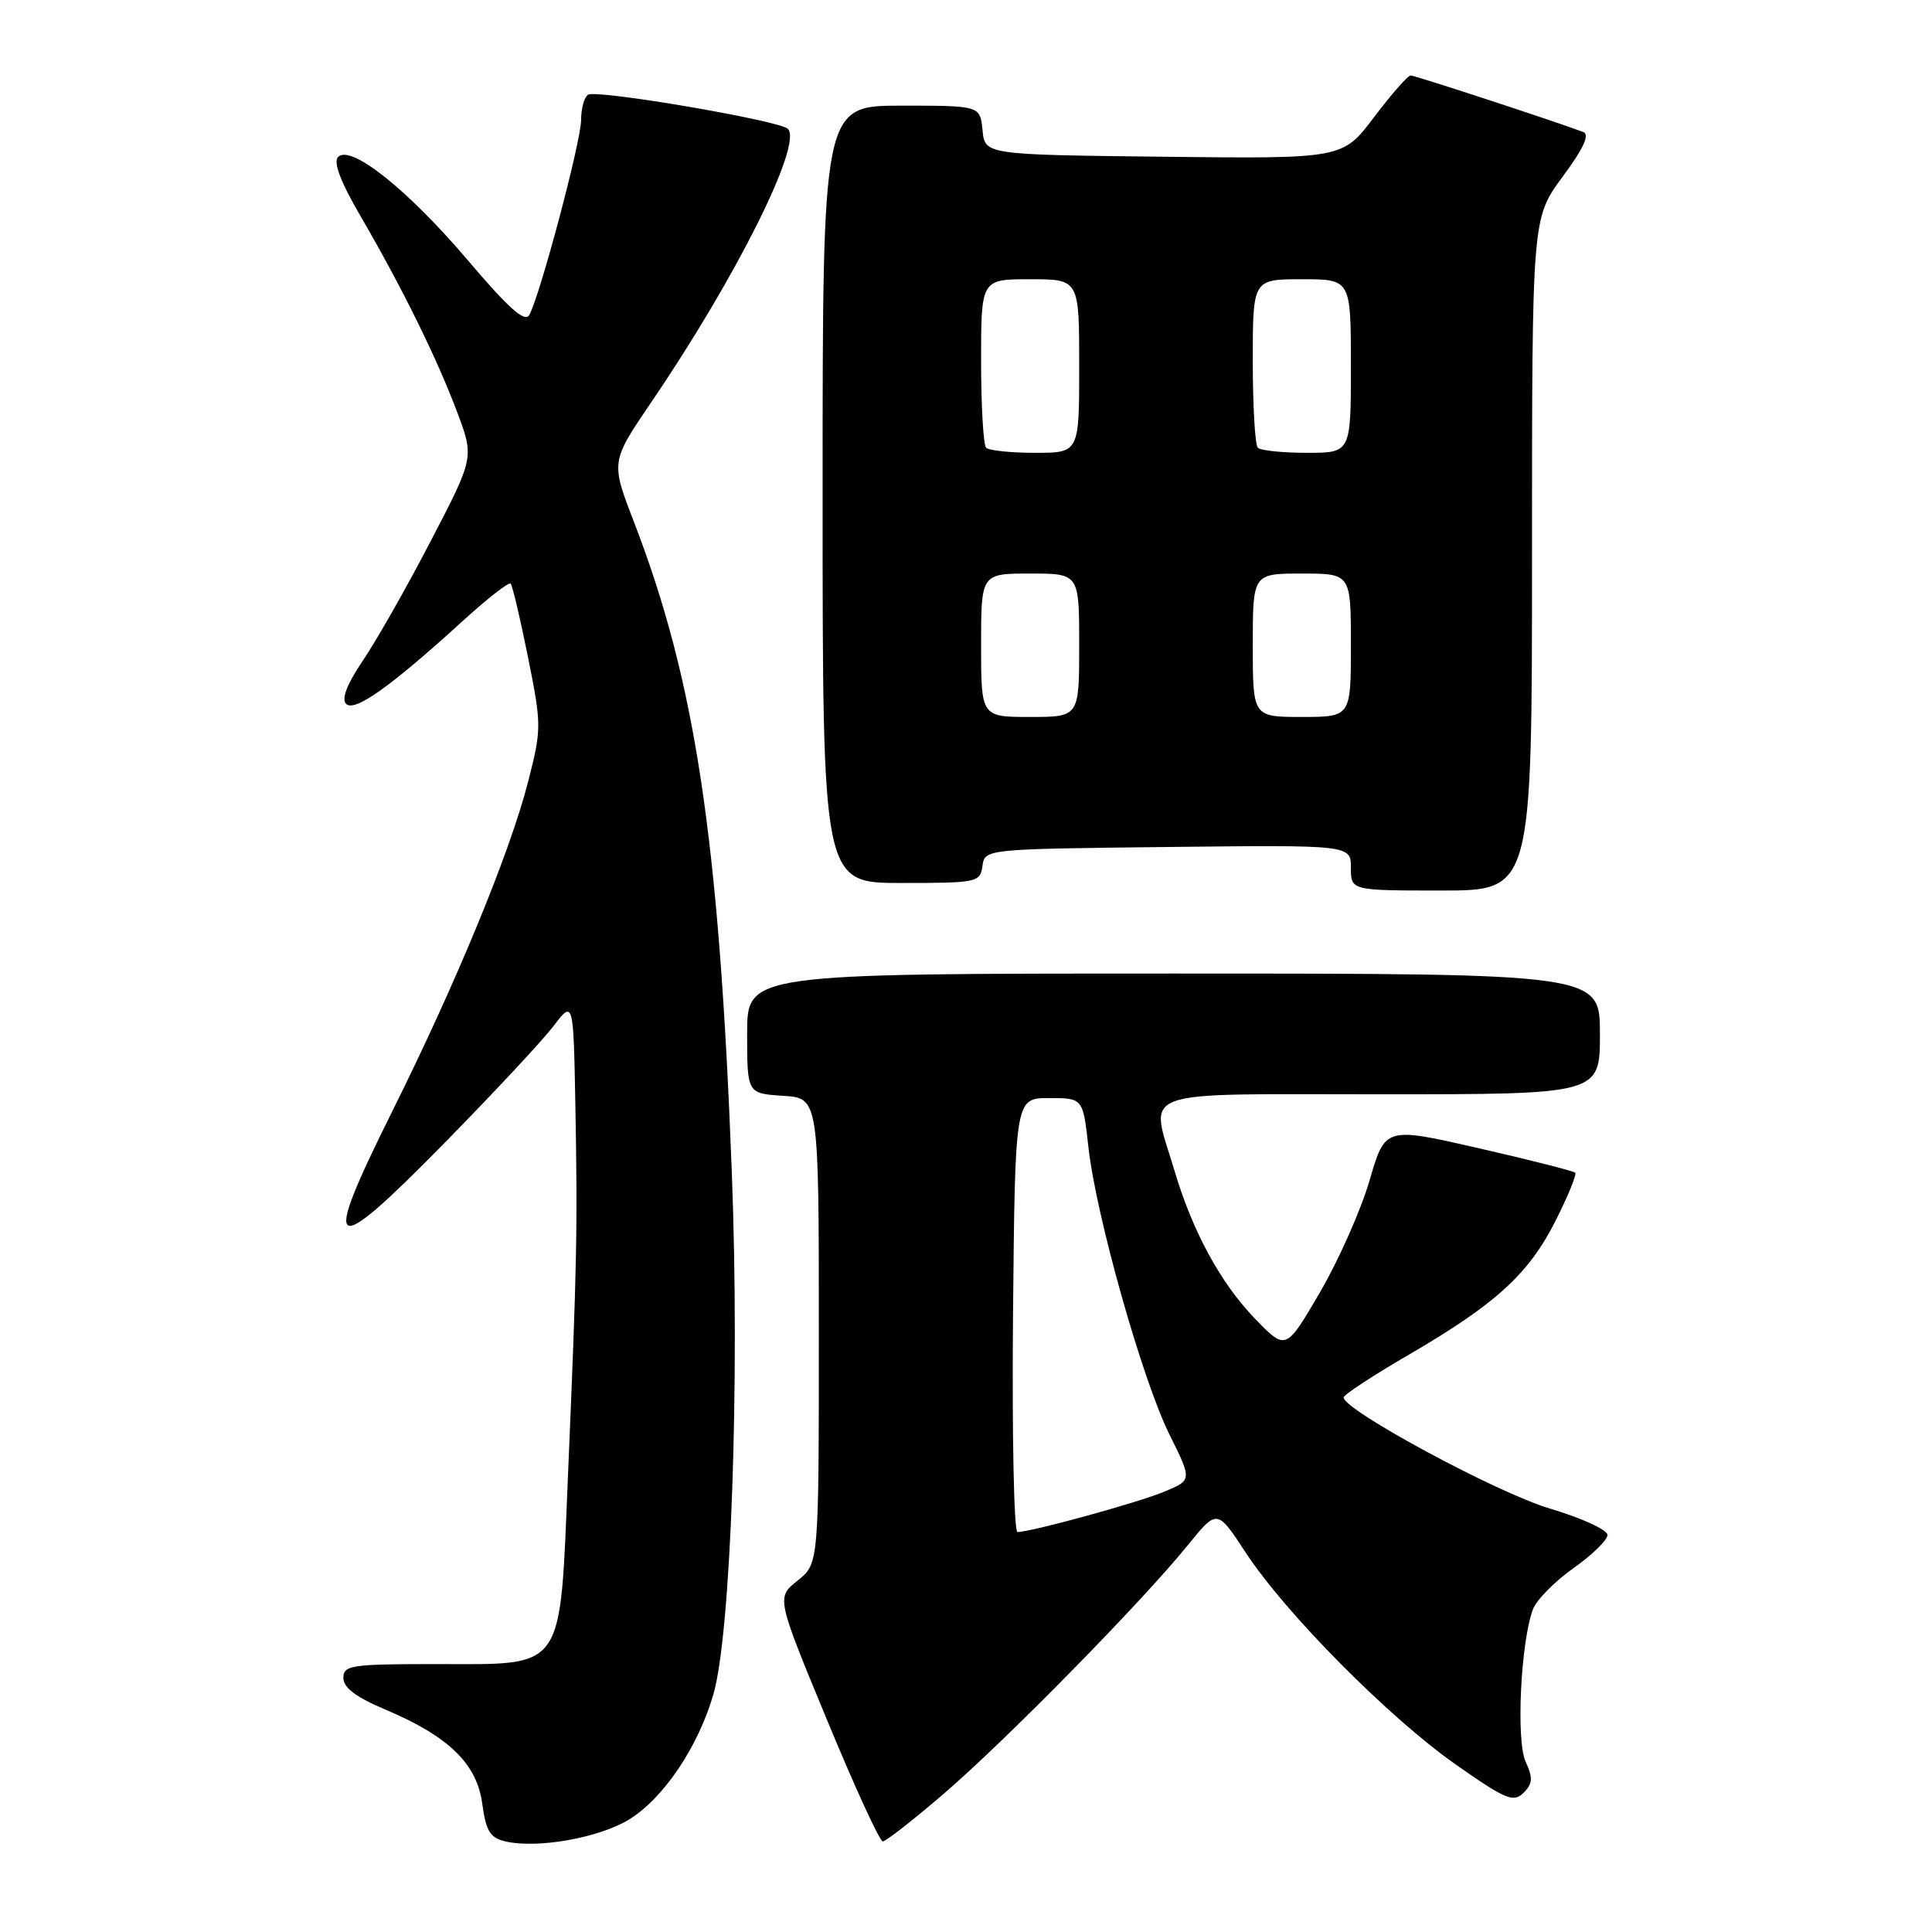 <?xml version="1.0" encoding="UTF-8" standalone="no"?>
<!DOCTYPE svg PUBLIC "-//W3C//DTD SVG 1.1//EN" "http://www.w3.org/Graphics/SVG/1.1/DTD/svg11.dtd" >
<svg xmlns="http://www.w3.org/2000/svg" xmlns:xlink="http://www.w3.org/1999/xlink" version="1.1" viewBox="0 0 256 256">
 <g >
 <path fill="currentColor"
d=" M 83.39 241.07 C 87.95 238.25 92.51 231.46 94.53 224.50 C 96.86 216.43 98.04 183.22 96.97 155.37 C 95.29 111.13 92.15 90.28 83.99 69.13 C 80.93 61.19 80.93 61.19 86.29 53.30 C 97.58 36.73 106.45 18.95 104.38 17.06 C 103.17 15.95 79.07 11.84 77.93 12.55 C 77.42 12.86 77.00 14.36 77.00 15.89 C 77.00 18.71 71.55 39.19 70.13 41.74 C 69.55 42.77 67.39 40.85 62.01 34.51 C 54.04 25.13 46.49 19.11 44.81 20.79 C 44.13 21.47 45.09 24.03 47.78 28.65 C 53.32 38.18 57.86 47.40 60.55 54.54 C 62.84 60.61 62.84 60.61 57.10 71.64 C 53.95 77.71 49.91 84.83 48.12 87.47 C 45.97 90.66 45.21 92.61 45.87 93.27 C 46.99 94.39 51.80 90.96 61.36 82.24 C 64.59 79.30 67.42 77.09 67.66 77.33 C 67.90 77.57 68.93 81.95 69.96 87.06 C 71.77 96.10 71.77 96.56 69.99 103.53 C 67.59 112.94 60.49 130.16 51.89 147.43 C 42.48 166.34 43.62 167.00 58.86 151.49 C 65.33 144.90 71.83 137.93 73.31 136.00 C 75.98 132.50 75.98 132.50 76.24 146.50 C 76.54 162.85 76.45 167.46 75.27 195.28 C 74.15 221.80 75.05 220.50 57.72 220.50 C 46.53 220.50 45.50 220.65 45.50 222.34 C 45.50 223.62 47.17 224.88 51.00 226.50 C 59.43 230.05 63.19 233.69 63.90 238.99 C 64.39 242.62 64.94 243.52 66.94 243.99 C 71.19 244.99 79.40 243.53 83.39 241.07 Z  M 125.10 237.64 C 133.26 230.63 151.37 212.19 157.41 204.72 C 161.28 199.95 161.28 199.95 165.06 205.72 C 170.33 213.77 184.07 227.63 192.94 233.84 C 199.52 238.45 200.55 238.88 201.87 237.56 C 203.09 236.34 203.14 235.60 202.15 233.42 C 200.87 230.63 201.50 217.61 203.12 213.25 C 203.58 212.01 205.99 209.56 208.48 207.80 C 210.96 206.05 213.00 204.06 213.00 203.39 C 213.00 202.71 209.56 201.14 205.36 199.89 C 198.37 197.82 177.94 186.79 178.04 185.16 C 178.07 184.80 181.92 182.27 186.60 179.55 C 198.17 172.82 202.55 168.83 206.11 161.78 C 207.77 158.49 208.95 155.61 208.72 155.39 C 208.49 155.16 202.73 153.70 195.92 152.14 C 183.54 149.31 183.54 149.31 181.48 156.40 C 180.34 160.31 177.38 166.98 174.90 171.24 C 170.39 178.97 170.39 178.97 166.30 174.74 C 161.72 170.00 158.02 163.19 155.61 155.07 C 152.35 144.09 149.87 145.00 183.00 145.00 C 212.00 145.00 212.00 145.00 212.00 137.00 C 212.00 129.00 212.00 129.00 155.50 129.00 C 99.00 129.00 99.00 129.00 99.00 136.95 C 99.00 144.89 99.00 144.89 103.75 145.20 C 108.50 145.50 108.50 145.50 108.50 176.35 C 108.50 207.19 108.50 207.19 105.69 209.43 C 102.87 211.68 102.87 211.68 109.56 227.84 C 113.23 236.73 116.57 244.00 116.97 244.00 C 117.37 244.00 121.03 241.14 125.10 237.64 Z  M 203.00 73.46 C 203.00 28.91 203.00 28.91 207.04 23.44 C 209.83 19.67 210.68 17.82 209.79 17.49 C 205.62 15.94 187.50 10.00 186.92 10.00 C 186.55 10.00 184.37 12.48 182.07 15.52 C 177.91 21.04 177.91 21.04 154.20 20.77 C 130.50 20.50 130.50 20.50 130.19 17.25 C 129.87 14.00 129.87 14.00 119.44 14.00 C 109.00 14.00 109.00 14.00 109.00 65.50 C 109.00 117.00 109.00 117.00 119.43 117.00 C 129.49 117.00 129.87 116.92 130.18 114.75 C 130.50 112.50 130.50 112.50 154.75 112.23 C 179.00 111.96 179.00 111.96 179.00 114.98 C 179.00 118.00 179.00 118.00 191.00 118.00 C 203.00 118.00 203.00 118.00 203.00 73.46 Z  M 134.23 174.25 C 134.50 145.50 134.50 145.50 139.00 145.50 C 143.50 145.50 143.50 145.50 144.22 152.00 C 145.23 161.09 151.36 182.82 154.95 190.06 C 157.96 196.12 157.96 196.12 154.31 197.64 C 150.83 199.10 136.63 203.00 134.82 203.00 C 134.35 203.00 134.09 190.06 134.23 174.25 Z  M 130.00 85.50 C 130.00 76.00 130.00 76.00 136.50 76.00 C 143.00 76.00 143.00 76.00 143.00 85.50 C 143.00 95.00 143.00 95.00 136.50 95.00 C 130.00 95.00 130.00 95.00 130.00 85.50 Z  M 166.00 85.50 C 166.00 76.00 166.00 76.00 172.50 76.00 C 179.00 76.00 179.00 76.00 179.00 85.50 C 179.00 95.00 179.00 95.00 172.50 95.00 C 166.00 95.00 166.00 95.00 166.00 85.50 Z  M 130.67 59.33 C 130.30 58.97 130.00 53.79 130.00 47.83 C 130.00 37.00 130.00 37.00 136.50 37.00 C 143.00 37.00 143.00 37.00 143.00 48.50 C 143.00 60.00 143.00 60.00 137.17 60.00 C 133.96 60.00 131.03 59.70 130.67 59.33 Z  M 166.67 59.33 C 166.30 58.97 166.00 53.79 166.00 47.83 C 166.00 37.00 166.00 37.00 172.50 37.00 C 179.00 37.00 179.00 37.00 179.00 48.50 C 179.00 60.00 179.00 60.00 173.17 60.00 C 169.96 60.00 167.03 59.70 166.67 59.33 Z "/>
</g>
</svg>